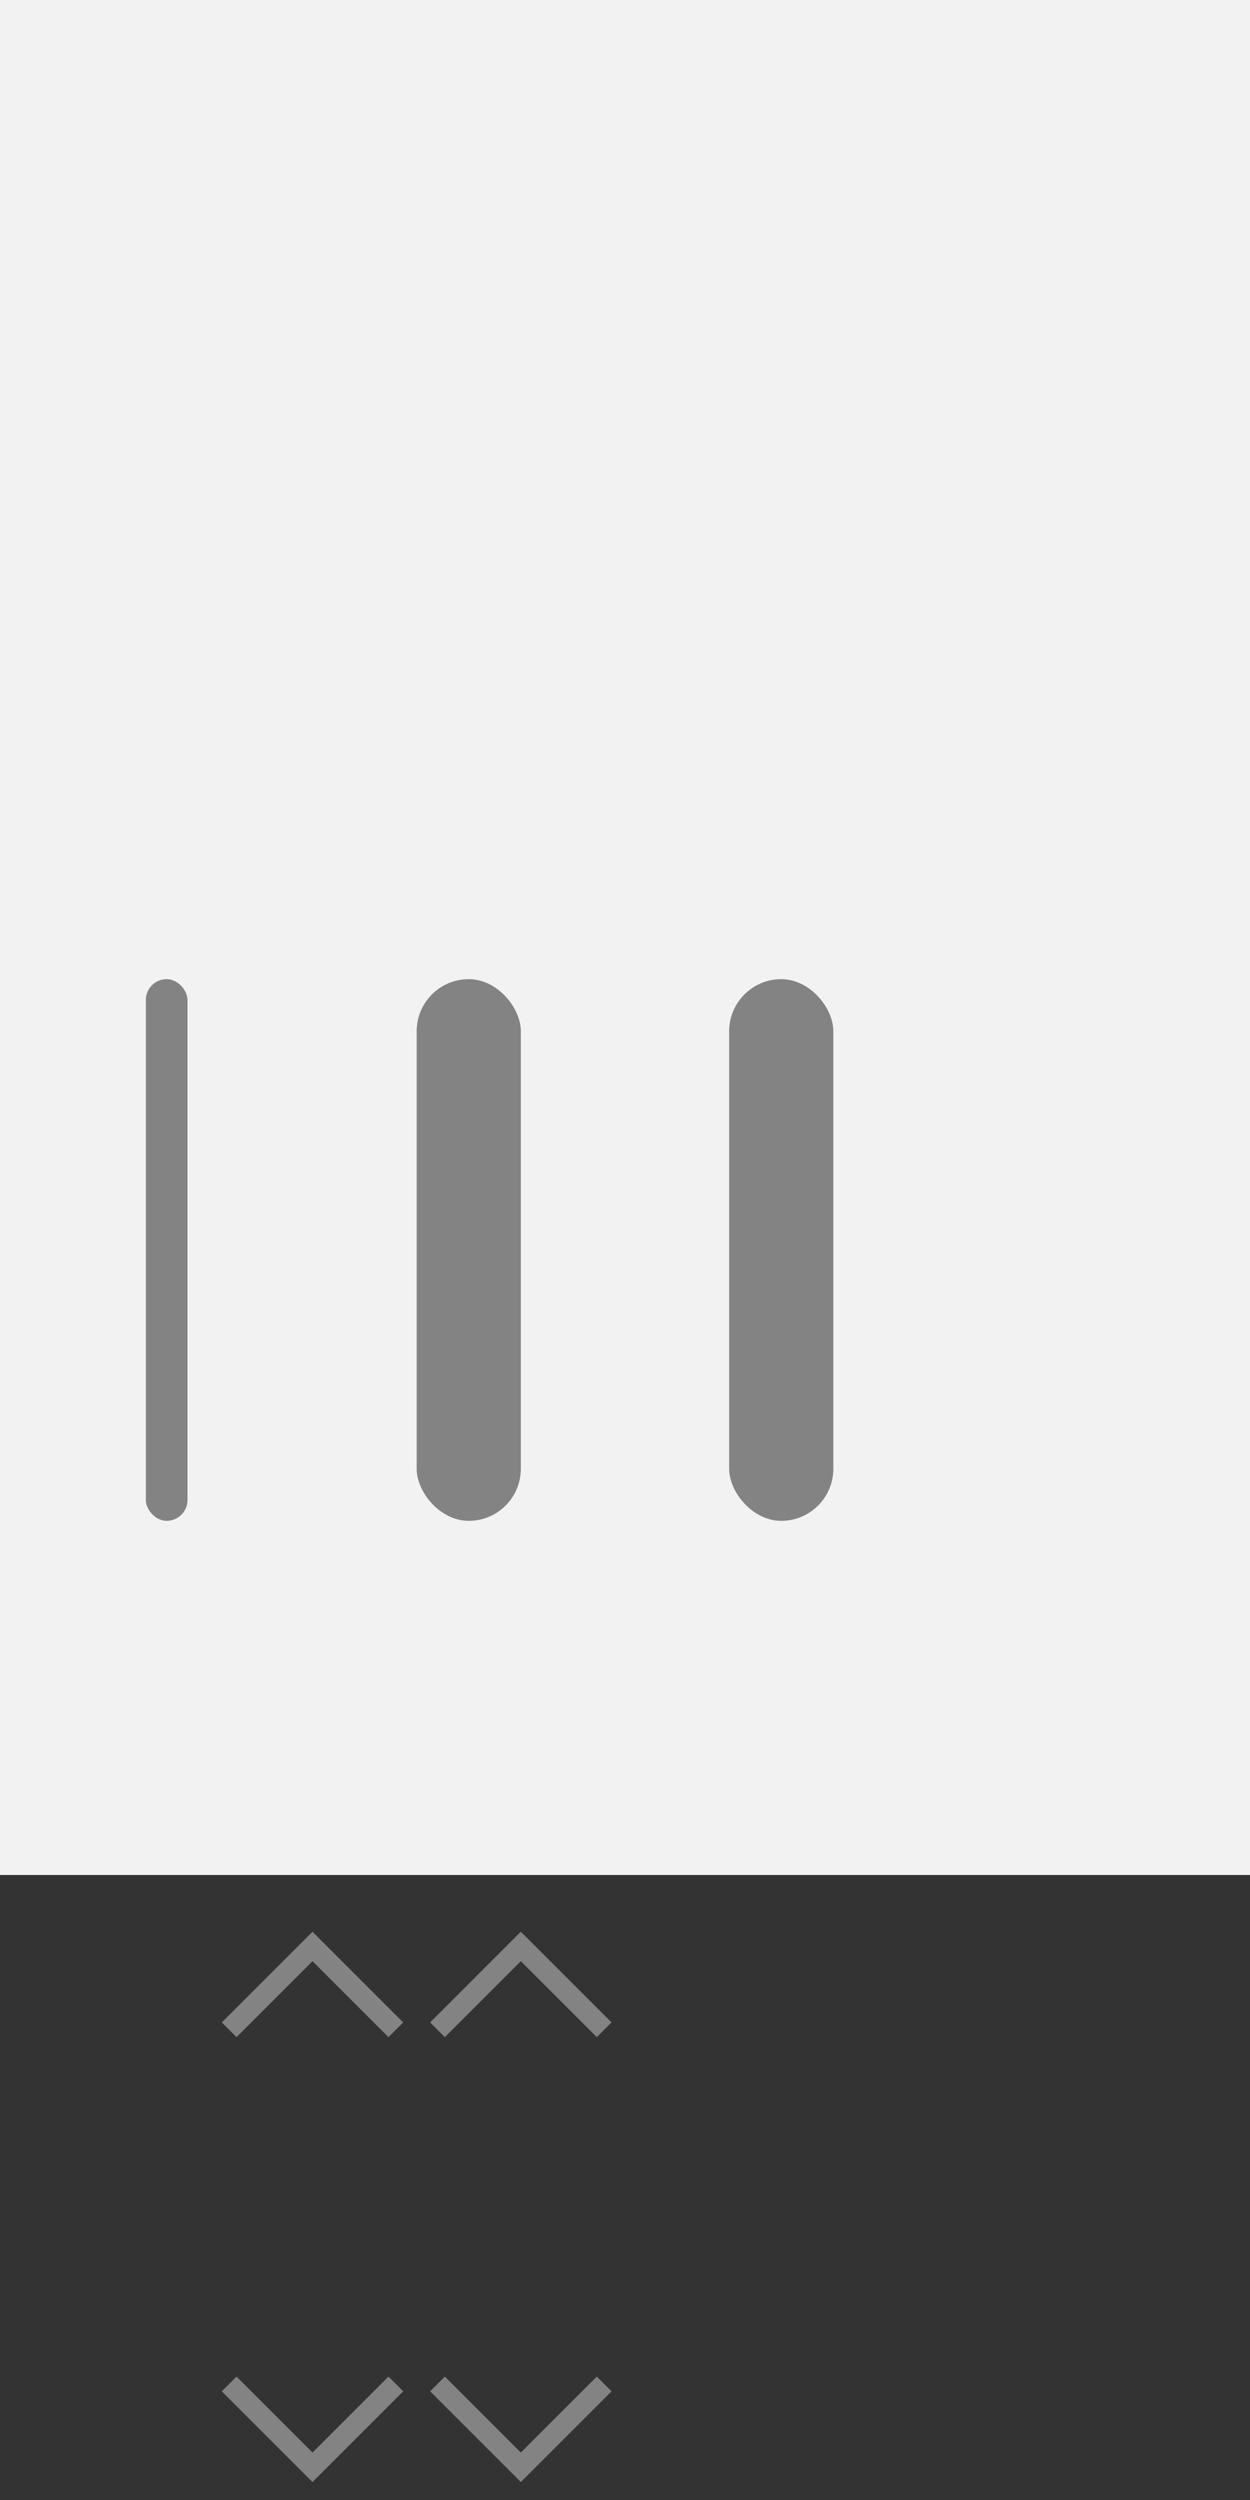 <?xml version="1.0" encoding="UTF-8"?><svg xmlns="http://www.w3.org/2000/svg" width="60" height="120" viewBox="0 0 60 120"><rect x="0" y="0" width="60" height="120" fill="#333333" stroke="none"/><g id="a"/><g id="b"><g id="c"><rect id="d" width="60" height="120" fill="none"/><g id="e"><rect id="f" x="45" width="15" height="90" fill="#f2f2f2"/></g><g id="g"><rect id="h" x="30" width="15" height="90" fill="#f2f2f2"/><rect x="35" y="47" width="5" height="26" rx="2.5" ry="2.5" fill="#838383"/><polyline id="i" points="21 114.43 25 118.43 29 114.43" fill="none" stroke="#838383" stroke-miterlimit="10"/><polyline id="j" points="29 97.43 25 93.43 21 97.43" fill="none" stroke="#838383" stroke-miterlimit="10"/></g><g id="k"><rect id="l" x="15" width="15" height="90" fill="#f2f2f2"/><rect x="20" y="47" width="5" height="26" rx="2.5" ry="2.5" fill="#838383"/><polyline id="m" points="11 114.43 15 118.43 19 114.43" fill="none" stroke="#838383" stroke-miterlimit="10"/><polyline id="n" points="19 97.43 15 93.43 11 97.43" fill="none" stroke="#838383" stroke-miterlimit="10"/></g><g id="o"><rect id="p" width="15" height="90" fill="#f2f2f2"/><rect x="7" y="47" width="2" height="26" rx="1" ry="1" fill="#838383"/></g></g></g></svg>